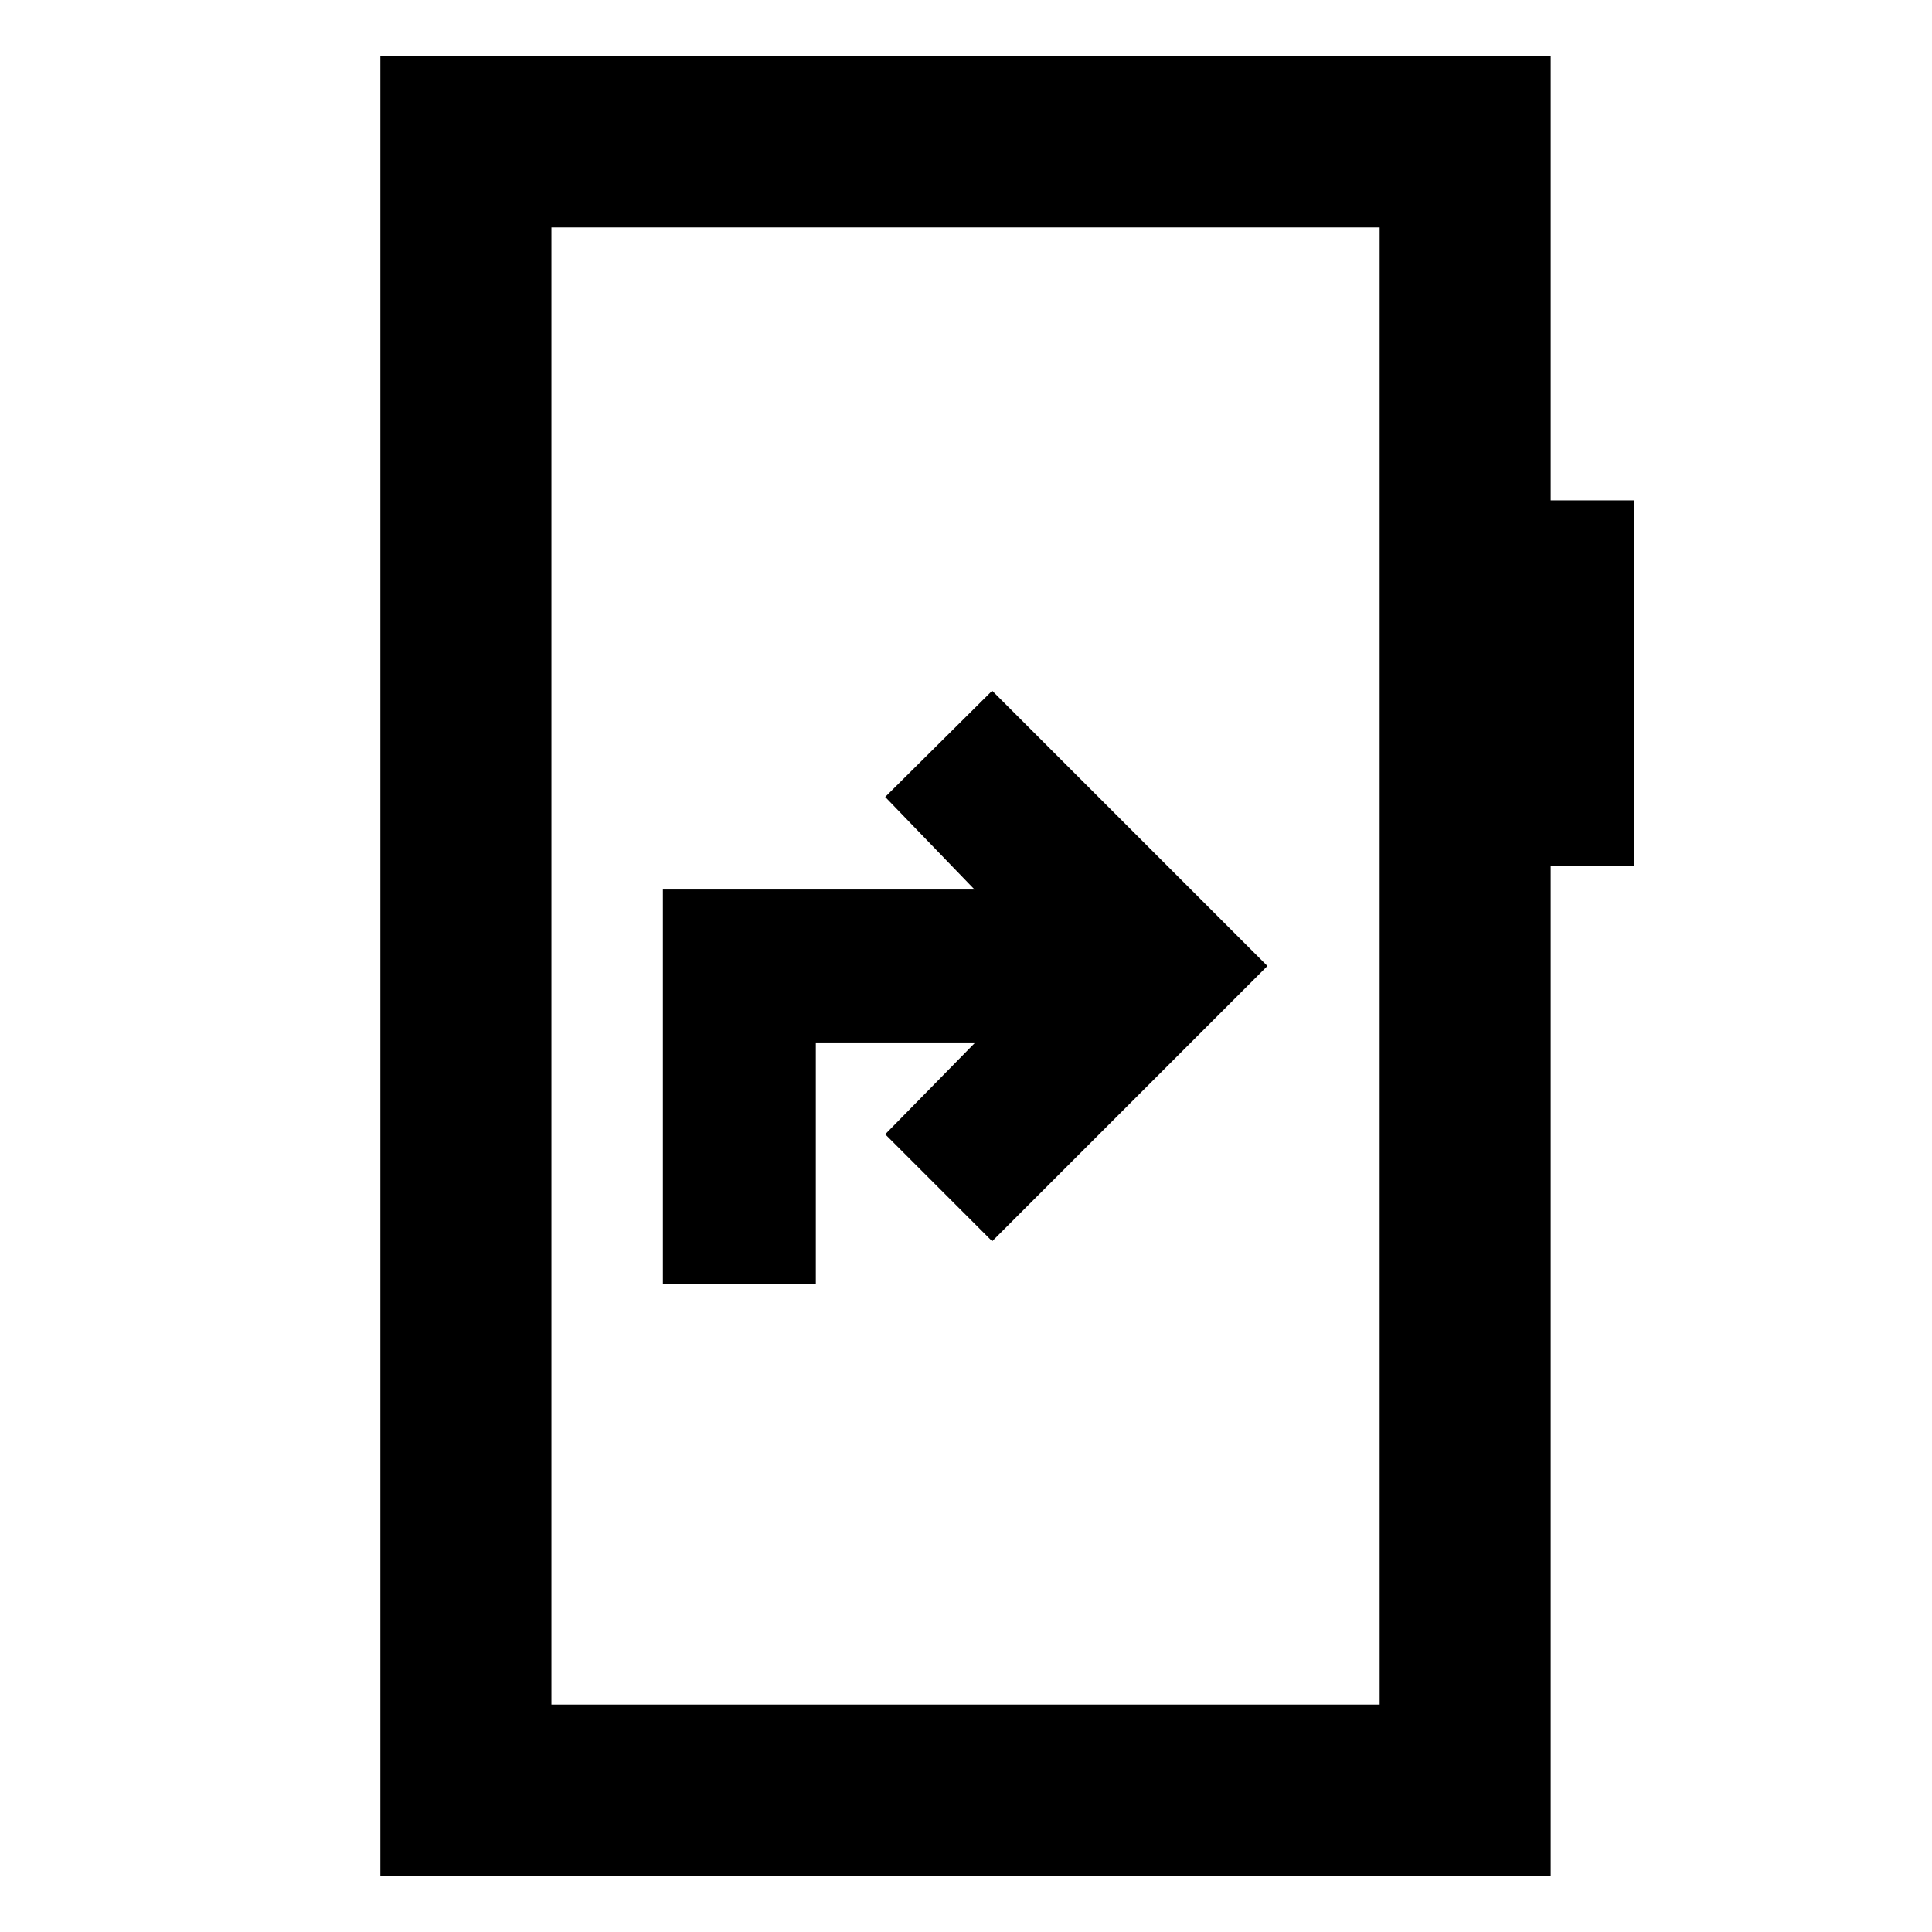 <svg xmlns="http://www.w3.org/2000/svg" height="24" viewBox="0 -960 960 960" width="24"><path d="M329.39-322h75.99v-120h79.24l-44.77 45.62L493-343.23 629.77-480 493-616.77 439.85-564l44.38 46H329.39v196ZM189-28v-904h581.54v220.62H812v181.69h-41.46V-28H189Zm85-85h411.54v-734H274v734Zm0 0v-734 734Z"/></svg>